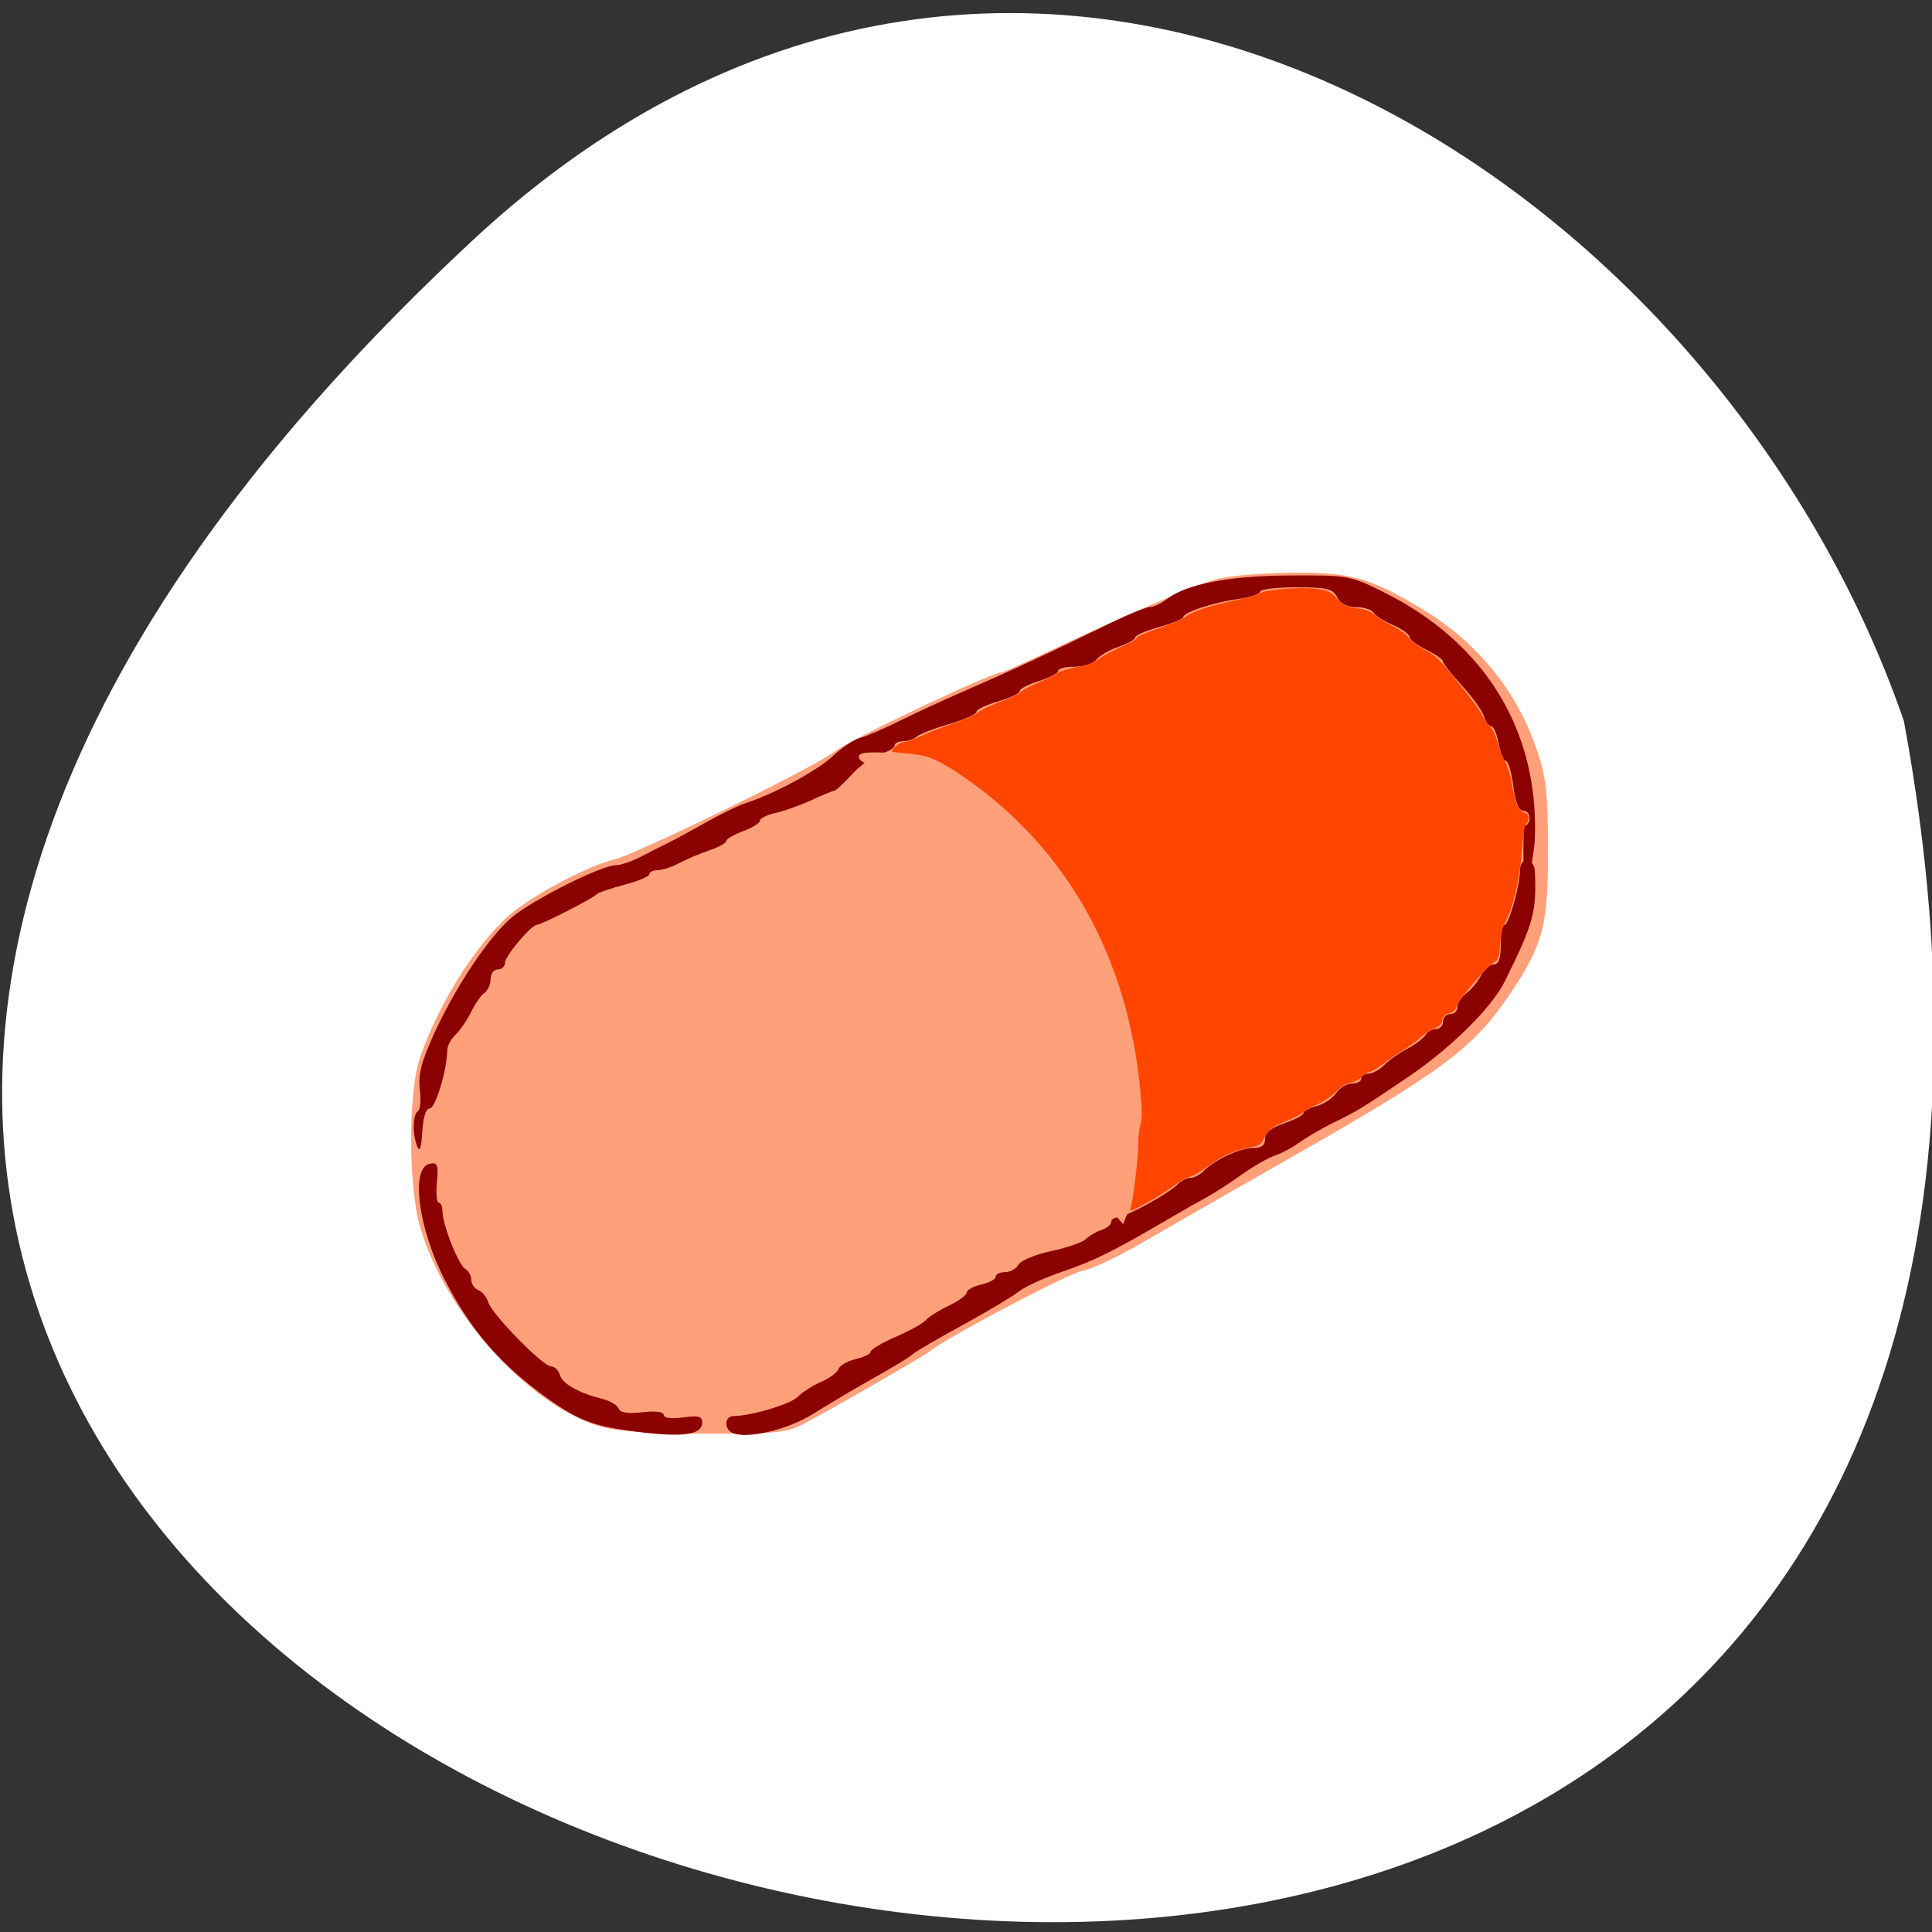 <svg xmlns="http://www.w3.org/2000/svg" viewBox="0 0 256 256"><rect x="0" y="0" width="256" height="256" fill="#333333" stroke="none"/><path d="M 62.678,31.801 C -164.032,242.551 303.878,375.331 252.278,95.547 c -25.452,-73.816 -116.81,-131.42 -189.6,-63.746 z" style="fill:#fff;color:#000"/><g transform="matrix(0.719 0 0 0.702 31.074 -93.047)" style="fill:#8b0000"><path d="M 67.063,401.699 C 53.854,397.484 38.657,380.078 34.167,364.019 c -2.152,-7.696 -2.157,-25.264 -0.009,-31.768 3.26,-9.873 10.098,-21.124 16.272,-26.774 4.052,-3.708 14.438,-9.416 19.338,-10.627 4.386,-1.084 37.285,-17.569 40.852,-20.47 2.724,-2.215 28.945,-14.946 30.783,-14.946 0.27,0 3.789,-1.601 7.821,-3.557 14.323,-6.949 27.777,-12.891 31.711,-14.004 2.194,-0.621 8.378,-1.175 13.741,-1.232 10.839,-0.115 14.392,0.877 23.896,6.668 10.343,6.302 17.727,15.542 21.476,26.873 1.665,5.032 1.988,8.015 2.02,18.631 0.043,14.35 -0.912,18.084 -6.98,27.299 -6.854,10.409 -12.335,14.572 -41.742,31.7 -9.996,5.822 -21.741,12.717 -26.101,15.322 -4.36,2.605 -9.347,5 -11.082,5.323 -2.583,0.48 -24.817,12.502 -27.977,15.126 -1.125,0.934 -19.31,11.627 -23.672,13.919 -2.836,1.49 -5.306,1.716 -18.174,1.66 -10.648,-0.046 -16.142,-0.463 -19.278,-1.464 z" style="fill:#ffa07a"/><path d="m 72.897,402.627 c -6.85,-0.945 -9.678,-2.08 -15.159,-6.085 -8.677,-6.34 -14.156,-12.809 -18.992,-22.424 -4.903,-9.748 -6.344,-21.187 -2.76,-21.906 1.437,-0.288 1.607,0.169 1.306,3.504 -0.19,2.11 -0.036,3.836 0.342,3.836 0.379,0 0.688,0.724 0.688,1.608 0,2.511 2.881,10.017 4.164,10.849 0.635,0.412 1.155,1.374 1.155,2.137 0,0.763 0.583,1.624 1.296,1.913 0.713,0.289 1.538,1.331 1.834,2.315 0.686,2.285 10.073,12.087 11.575,12.087 0.624,0 1.355,0.738 1.626,1.64 0.506,1.686 3.484,3.389 7.899,4.517 1.38,0.353 2.7,1.165 2.932,1.805 0.286,0.788 1.692,1.012 4.361,0.694 2.409,-0.287 3.939,-0.093 3.939,0.5 0,0.59 1.387,0.773 3.546,0.467 2.786,-0.395 3.546,-0.198 3.546,0.917 0,2.49 -3.731,2.946 -13.298,1.626 z m 18.839,0.374 c -1.534,-0.718 -1.396,-3.172 0.178,-3.172 3.293,0 10.577,-2.231 11.922,-3.651 0.823,-0.869 2.747,-2.128 4.275,-2.797 1.529,-0.669 2.981,-1.77 3.227,-2.447 0.246,-0.677 1.671,-1.515 3.167,-1.862 1.496,-0.347 2.72,-0.967 2.72,-1.378 0,-0.411 2.094,-1.68 4.654,-2.82 2.56,-1.14 5.053,-2.562 5.541,-3.159 0.488,-0.597 2.383,-1.817 4.211,-2.71 1.828,-0.893 3.324,-2.019 3.324,-2.501 0,-0.483 1.197,-1.155 2.66,-1.495 1.463,-0.339 2.66,-1.005 2.66,-1.479 0,-0.474 0.778,-0.862 1.729,-0.862 0.951,0 2.066,-0.636 2.478,-1.414 0.412,-0.778 3.125,-1.929 6.028,-2.558 2.903,-0.629 5.78,-1.651 6.392,-2.271 0.612,-0.62 1.909,-1.394 2.881,-1.72 0.972,-0.326 1.768,-0.986 1.768,-1.466 0,-0.48 0.502,-0.874 1.115,-0.874 1.419,0 9.498,-4.523 11.098,-6.213 0.666,-0.704 1.753,-1.28 2.415,-1.28 0.662,0 1.75,-0.578 2.418,-1.284 1.998,-2.111 6.649,-4.336 9.063,-4.336 1.604,0 2.26,-0.501 2.26,-1.723 0,-1.18 1.118,-2.113 3.546,-2.96 1.95,-0.68 3.546,-1.545 3.546,-1.922 0,-0.377 1.079,-0.971 2.398,-1.321 1.319,-0.35 2.937,-1.449 3.596,-2.443 0.659,-0.994 1.973,-1.807 2.921,-1.807 0.948,0 1.723,-0.421 1.723,-0.937 0,-0.515 0.598,-0.937 1.33,-0.937 0.731,0 2.04,-0.738 2.908,-1.639 0.868,-0.902 2.763,-2.271 4.211,-3.043 1.448,-0.772 2.952,-1.931 3.342,-2.576 0.39,-0.645 1.288,-1.172 1.995,-1.172 0.707,0 1.286,-0.632 1.286,-1.405 0,-0.773 0.598,-1.405 1.33,-1.405 0.731,0 1.33,-0.608 1.33,-1.352 0,-0.744 0.735,-1.903 1.632,-2.576 0.898,-0.673 2.109,-2.172 2.691,-3.331 0.582,-1.159 1.643,-2.107 2.357,-2.107 0.924,0 1.299,-1.081 1.299,-3.747 0,-2.061 0.316,-3.747 0.703,-3.747 0.789,0 2.843,-7.453 2.843,-10.317 0,-2.606 2.639,-2.368 2.745,0.248 0.314,7.696 -0.232,9.732 -5.563,20.77 -2.376,4.92 -9.901,12.543 -17.782,18.016 -8.37,5.812 -9.271,6.377 -13.793,8.645 -2.094,1.05 -4.886,2.713 -6.206,3.694 -1.319,0.982 -3.374,2.105 -4.565,2.497 -1.191,0.392 -3.984,2.037 -6.206,3.657 -2.222,1.62 -5.037,3.487 -6.256,4.15 -1.219,0.663 -4.456,2.55 -7.194,4.194 -10.061,6.042 -13.768,7.925 -19.576,9.943 -3.265,1.135 -6.855,2.814 -7.979,3.733 -1.123,0.918 -5.633,3.681 -10.021,6.138 -4.388,2.457 -8.577,4.946 -9.309,5.53 -1.379,1.101 -2.83,1.997 -9.682,5.978 -2.233,1.297 -6.253,3.759 -8.935,5.471 -4.698,2.999 -12.202,4.796 -14.849,3.557 z M 33.668,348.938 c -0.912,-2.353 -0.836,-6.024 0.137,-6.659 0.441,-0.288 0.6,-2.117 0.353,-4.065 -0.343,-2.701 0.229,-5.09 2.413,-10.069 3.966,-9.045 10.226,-18.709 14.533,-22.435 3.865,-3.344 16.53,-9.851 19.173,-9.851 0.875,0 2.919,-0.705 4.544,-1.568 1.624,-0.862 3.95,-2.072 5.169,-2.688 1.219,-0.616 4.41,-2.385 7.092,-3.931 2.682,-1.546 5.873,-3.134 7.092,-3.529 5.135,-1.663 13.244,-6.136 16.047,-8.851 1.657,-1.605 3.949,-3.17 5.094,-3.477 1.144,-0.307 4.336,-1.709 7.092,-3.115 2.757,-1.406 8.004,-3.893 11.661,-5.525 9.566,-4.27 15.291,-6.995 27.553,-13.113 3.208,-1.601 6.399,-2.924 7.092,-2.94 0.693,-0.016 2.02,-0.638 2.95,-1.381 3.679,-2.942 11.416,-4.501 22.69,-4.572 10.816,-0.068 11.23,0.005 17.287,3.076 18.78,9.521 28.771,26.181 28.005,46.695 -0.111,2.979 -1.992,12.689 -1.992,9.701 0,-1.288 -0.347,-12.277 0.14,-12.277 0.488,0 0.887,-0.632 0.887,-1.405 0,-0.773 -0.547,-1.405 -1.216,-1.405 -0.789,0 -1.422,-1.642 -1.804,-4.683 -0.323,-2.576 -0.929,-4.683 -1.345,-4.683 -0.417,0 -1.019,-1.475 -1.339,-3.278 -0.32,-1.803 -0.936,-3.278 -1.369,-3.278 -0.433,0 -1.045,-0.861 -1.361,-1.914 -0.316,-1.053 -2.138,-3.65 -4.049,-5.772 -1.911,-2.122 -3.474,-4.164 -3.474,-4.536 0,-0.373 -1.396,-1.378 -3.103,-2.233 -1.707,-0.856 -3.103,-1.952 -3.103,-2.436 0,-0.484 -1.348,-1.475 -2.995,-2.202 -1.647,-0.727 -3.266,-1.786 -3.598,-2.354 -0.332,-0.568 -1.763,-1.032 -3.18,-1.032 -1.669,0 -2.91,-0.66 -3.525,-1.873 -0.819,-1.616 -1.856,-1.873 -7.567,-1.873 -3.64,0 -6.618,0.364 -6.618,0.809 0,0.445 -1.876,1.081 -4.169,1.413 -4.601,0.666 -10.015,2.513 -10.015,3.416 0,0.319 -1.995,1.153 -4.433,1.854 -2.438,0.701 -4.433,1.588 -4.433,1.97 0,0.382 -1.364,1.17 -3.032,1.752 -1.668,0.581 -3.512,1.668 -4.098,2.414 -0.586,0.746 -2.413,1.357 -4.06,1.357 -1.647,0 -2.994,0.355 -2.994,0.788 0,0.434 -1.596,1.294 -3.546,1.911 -1.95,0.617 -3.546,1.472 -3.546,1.9 0,0.428 -1.795,1.308 -3.989,1.957 -2.194,0.649 -3.989,1.535 -3.989,1.969 0,0.434 -2.294,1.479 -5.098,2.324 -2.804,0.844 -5.477,1.91 -5.94,2.368 -0.463,0.458 -1.56,0.833 -2.438,0.833 -0.878,0 -1.596,0.376 -1.596,0.835 0,0.459 -1.097,1.123 -2.438,1.474 -1.341,0.351 -3.734,2.083 -5.317,3.848 -1.584,1.765 -3.102,3.21 -3.373,3.21 -0.272,0 -2.167,0.795 -4.213,1.767 -2.046,0.972 -5.016,2.059 -6.6,2.416 -1.585,0.357 -2.881,1.01 -2.881,1.45 0,0.441 -1.396,1.335 -3.103,1.987 -1.707,0.652 -3.103,1.49 -3.103,1.861 0,0.372 -1.435,1.176 -3.189,1.788 -1.754,0.612 -4.247,1.695 -5.541,2.409 -1.294,0.713 -3.05,1.299 -3.904,1.302 -0.853,0.003 -1.551,0.348 -1.551,0.765 0,0.418 -2.094,1.321 -4.654,2.007 -2.56,0.686 -4.854,1.503 -5.098,1.816 -0.544,0.698 -10.15,5.721 -10.941,5.721 -1.053,0 -5.903,5.886 -5.903,7.164 0,0.696 -0.598,1.266 -1.33,1.266 -0.731,0 -1.33,0.822 -1.33,1.827 0,1.005 -0.499,2.164 -1.11,2.576 -0.61,0.412 -1.705,2.014 -2.432,3.559 -0.727,1.545 -2.023,3.492 -2.88,4.325 -0.857,0.833 -1.557,2.171 -1.557,2.973 0,3.527 -2.175,10.967 -3.207,10.967 -0.718,0 -1.227,1.62 -1.399,4.449 -0.187,3.072 -0.476,3.918 -0.935,2.733 z"/><path d="m 149.73 159.865 c 0.357 -1.277 0.978 -6.546 0.978 -8.301 0 -0.983 0.137 -2.181 0.305 -2.663 0.23 -0.659 0.226 -1.749 -0.016 -4.397 -1.613 -17.669 -9.72 -32.169 -23.213 -41.517 -3.199 -2.216 -4.583 -2.827 -7.131 -3.146 -1.231 -0.154 -2.353 -0.281 -2.494 -0.281 -0.14 0 0.029 -0.302 0.375 -0.67 0.346 -0.369 0.914 -0.67 1.261 -0.67 0.347 0 1.321 -0.345 2.165 -0.767 0.844 -0.422 2.715 -1.157 4.158 -1.634 1.443 -0.477 2.951 -1.143 3.351 -1.48 0.4 -0.337 1.679 -0.95 2.842 -1.363 1.163 -0.413 2.433 -1.019 2.822 -1.347 0.39 -0.328 1.49 -0.912 2.444 -1.298 0.955 -0.386 2.045 -0.928 2.423 -1.204 0.378 -0.277 1.516 -0.632 2.529 -0.79 1.294 -0.202 2.168 -0.521 2.941 -1.076 0.605 -0.434 1.97 -1.179 3.034 -1.655 1.064 -0.476 1.934 -0.95 1.934 -1.054 0 -0.263 1.095 -0.747 3.692 -1.633 1.22 -0.416 2.523 -0.997 2.897 -1.291 0.879 -0.692 3.337 -1.497 6.616 -2.167 1.438 -0.294 2.891 -0.716 3.23 -0.938 0.756 -0.496 5.341 -0.836 7.546 -0.561 1.33 0.166 1.707 0.346 2.576 1.233 1.01 1.03 1.322 1.166 3.282 1.429 0.559 0.075 1.391 0.452 1.85 0.838 0.459 0.386 1.537 1.057 2.397 1.491 0.86 0.434 1.762 1.093 2.006 1.465 0.243 0.372 1.206 1.103 2.139 1.624 1.682 0.941 1.879 1.147 5.836 6.117 0.716 0.899 1.548 2.118 1.848 2.707 0.301 0.59 0.753 1.218 1.006 1.396 0.252 0.178 0.669 1.083 0.927 2.011 0.257 0.928 0.701 2.07 0.986 2.538 0.285 0.468 0.696 1.795 0.914 2.949 0.512 2.715 0.819 3.438 1.616 3.801 0.744 0.339 0.818 0.757 0.271 1.538 -0.223 0.319 -0.433 1.48 -0.508 2.808 -0.223 3.978 -1.24 8.496 -2.321 10.307 -0.296 0.496 -0.532 1.572 -0.614 2.808 -0.106 1.58 -0.239 2.062 -0.629 2.279 -1.104 0.614 -4.7 4.766 -5.089 5.877 -0.162 0.464 -0.519 0.875 -0.804 0.929 -0.739 0.138 -1.183 0.566 -1.183 1.14 0 0.324 -0.353 0.647 -1.005 0.919 -0.553 0.231 -1.367 0.76 -1.81 1.175 -0.442 0.416 -1.48 1.181 -2.305 1.699 -0.825 0.519 -2.071 1.379 -2.769 1.912 -0.698 0.532 -1.446 0.968 -1.663 0.968 -0.217 0 -0.66 0.284 -0.985 0.631 -0.325 0.347 -1.019 0.71 -1.544 0.807 -0.607 0.112 -1.328 0.559 -1.982 1.229 -0.566 0.579 -1.645 1.315 -2.398 1.635 -0.753 0.32 -1.611 0.8 -1.906 1.067 -0.295 0.267 -1.339 0.806 -2.321 1.197 -1.879 0.749 -2.335 1.12 -2.938 2.396 -0.318 0.673 -0.611 0.832 -2.072 1.128 -2.049 0.415 -3.492 1.086 -5.407 2.515 -0.79 0.59 -1.825 1.179 -2.299 1.31 -0.474 0.131 -1.507 0.724 -2.296 1.317 -0.789 0.594 -2.389 1.593 -3.556 2.221 -2.042 1.098 -2.115 1.117 -1.94 0.491 z" transform="matrix(1.392 0 0 1.425 -43.247 132.613)" style="fill:#ff4500;fill-rule:evenodd"/></g><g style="fill:#ffa07a;fill-rule:evenodd"><path d="m 150.081 148.961 c -0.463 -0.463 -1.133 -2.685 -1.511 -5.008 -0.637 -3.916 -2.273 -10.124 -3.25 -12.327 -0.238 -0.538 -0.805 -1.817 -1.26 -2.842 -1.902 -4.29 -7.563 -12.892 -9.5 -14.435 -1.147 -0.914 -2.256 -2.048 -2.464 -2.52 -0.585 -1.329 -7.027 -6.289 -8.167 -6.289 -0.558 0 -1.72 -0.807 -2.582 -1.793 -1.208 -1.383 -2.224 -1.868 -4.438 -2.119 -1.807 -0.205 -2.95 -0.652 -3.084 -1.205 -0.172 -0.707 0.723 -0.834 4.591 -0.652 4.654 0.219 4.948 0.326 9.419 3.405 12.375 8.521 20.161 21.493 22.654 37.742 0.391 2.548 0.646 5.587 0.567 6.754 -0.128 1.887 -0.236 2.03 -0.976 1.289 z"/><path d="m 147.792 161.013 c -1.03 -1.195 -1.03 -1.199 -0.137 -2.292 0.702 -0.859 0.836 -1.529 0.623 -3.11 -0.15 -1.108 -0.144 -2.87 0.013 -3.915 0.157 -1.045 0.167 -3.148 0.022 -4.674 -0.176 -1.85 -0.083 -2.824 0.278 -2.922 0.79 -0.216 1.538 1.376 1.985 4.226 0.397 2.529 -0.432 10.611 -1.313 12.794 l -0.439 1.089 l -1.032 -1.197 z"/></g></svg>
